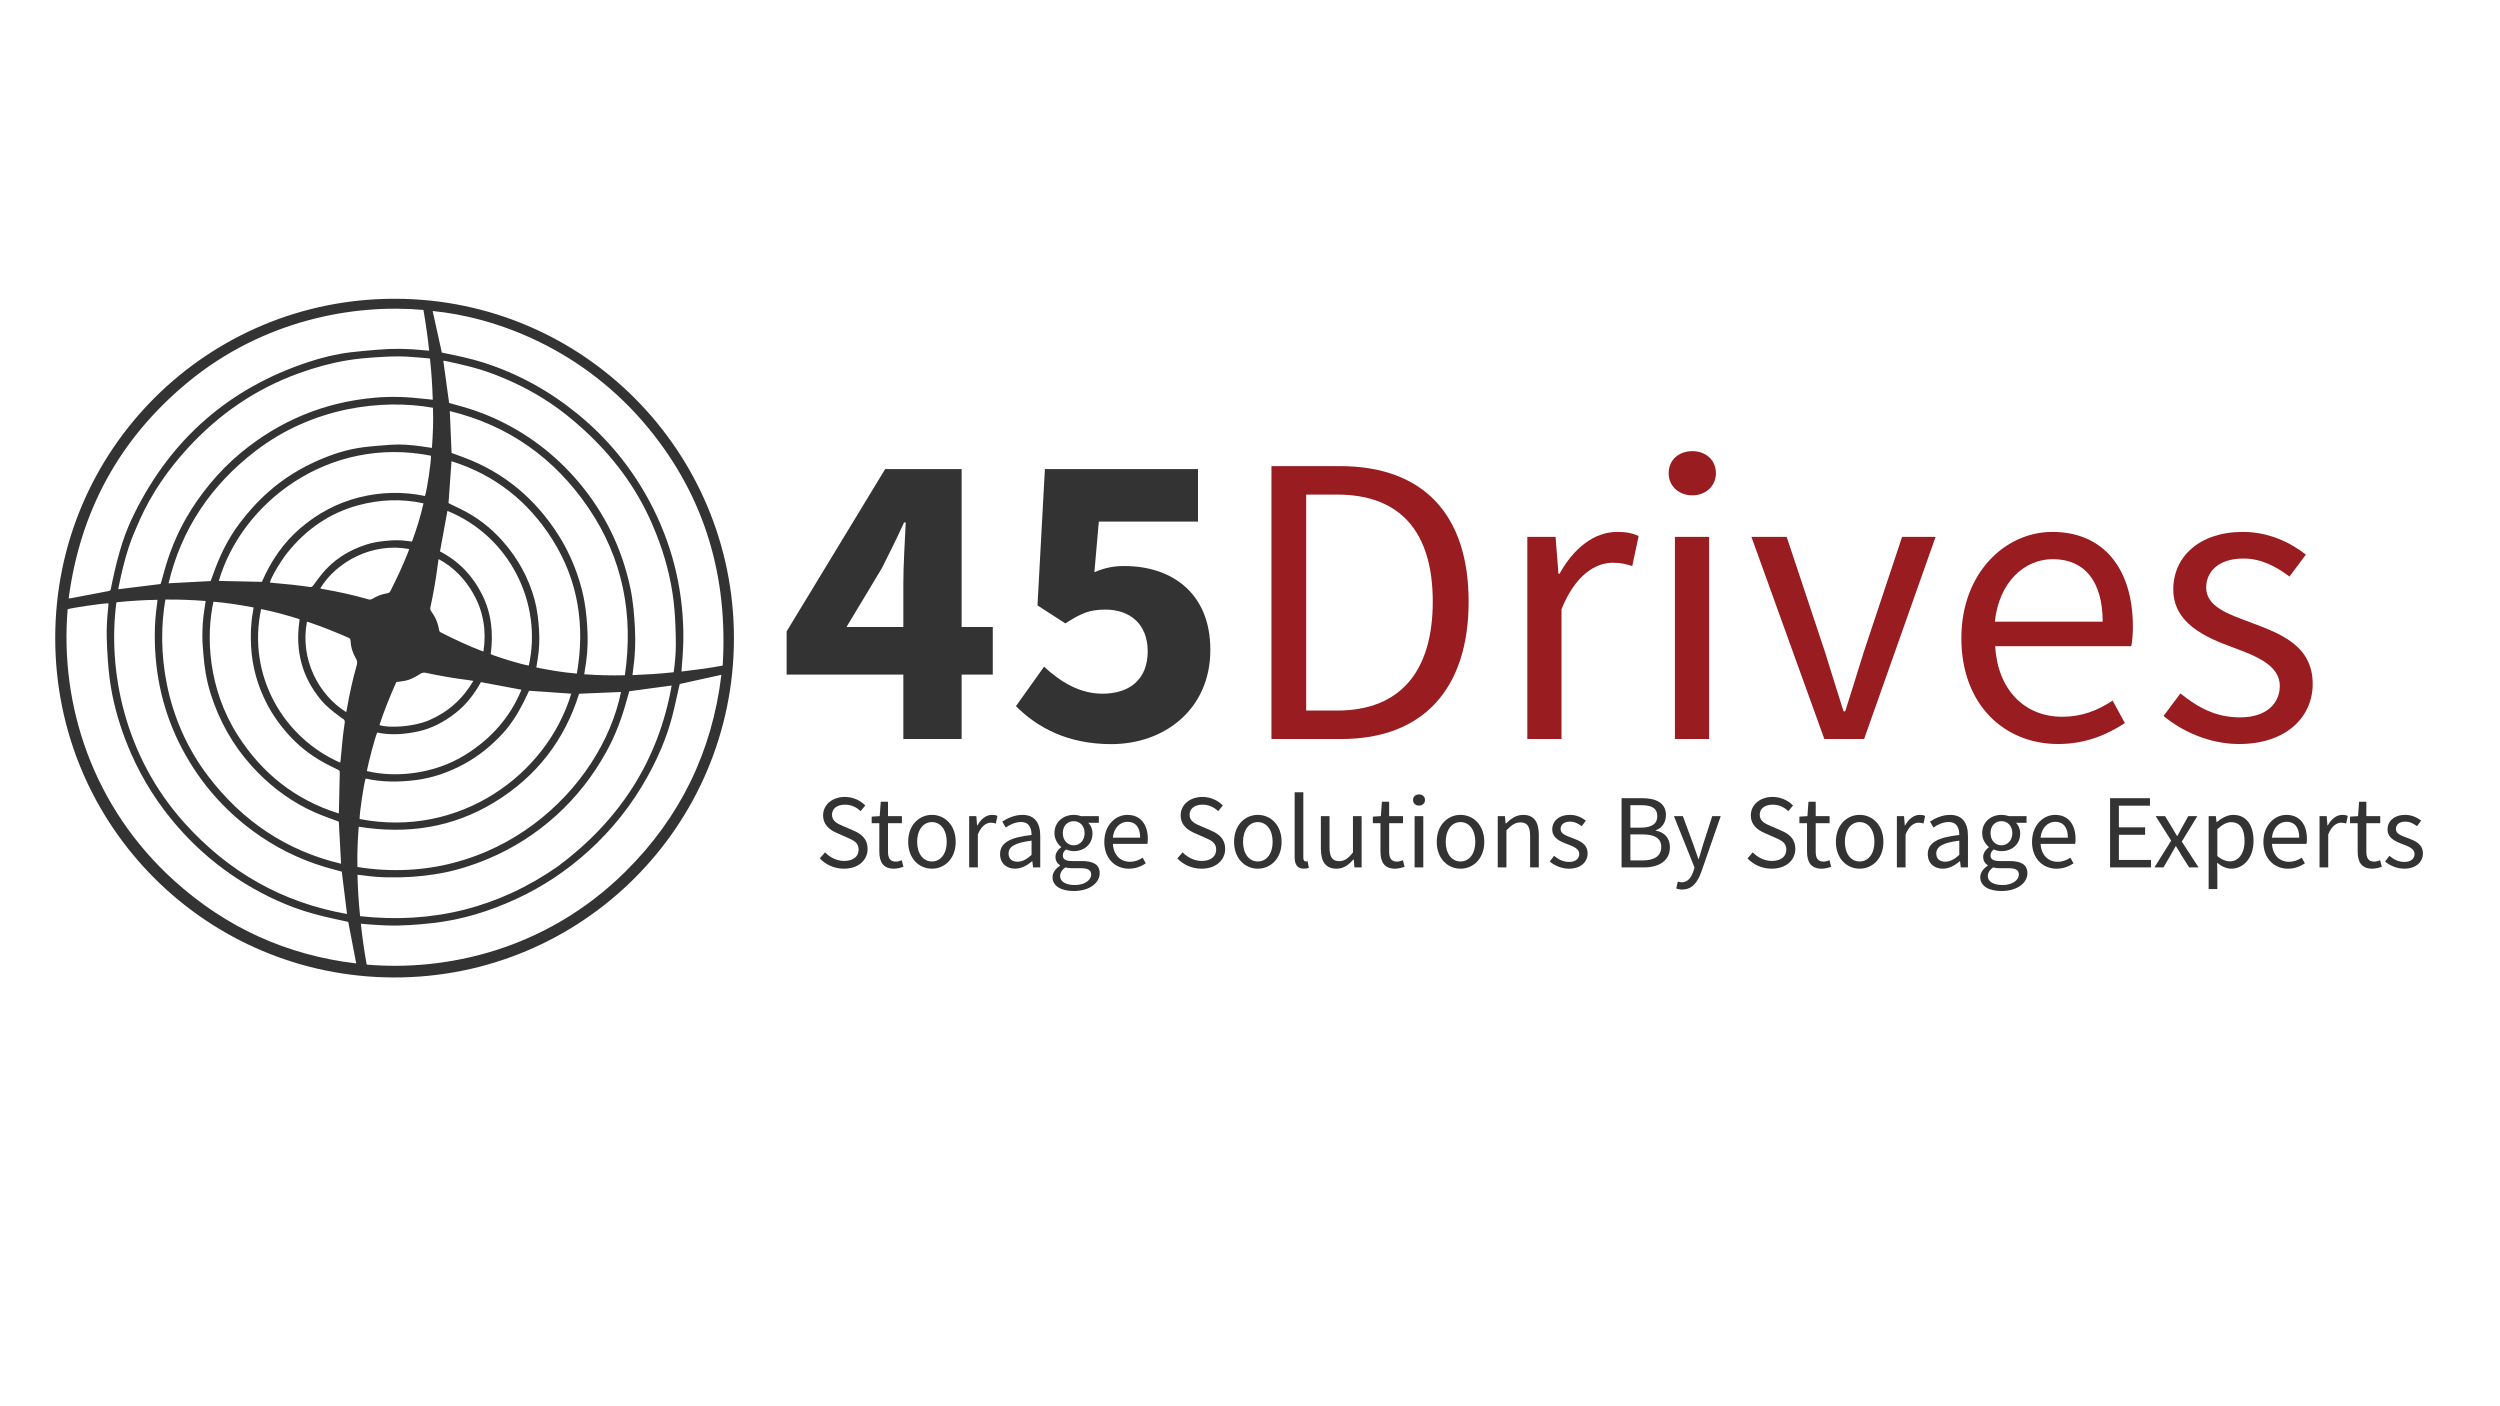 <?xml version="1.0" encoding="UTF-8" standalone="no"?>
<svg
   xmlns:dc="http://purl.org/dc/elements/1.1/"
   xmlns:cc="http://creativecommons.org/ns#"
   xmlns:rdf="http://www.w3.org/1999/02/22-rdf-syntax-ns#"
   xmlns:svg="http://www.w3.org/2000/svg"
   xmlns="http://www.w3.org/2000/svg"
   xmlns:sodipodi="http://sodipodi.sourceforge.net/DTD/sodipodi-0.dtd"
   xmlns:inkscape="http://www.inkscape.org/namespaces/inkscape"
   width="3840"
   height="2160"
   viewBox="0 0 1016 571.5"
   version="1.1"
   id="svg8"
   inkscape:version="1.0.1 (3bc2e813f5, 2020-09-07, custom)"
   sodipodi:docname="45drives-logo-svg-test.svg">
  <defs
     id="defs2">
    <clipPath
       clipPathUnits="userSpaceOnUse"
       id="clipPath26">
      <path
         d="M 0,472 H 1279.866 V 0 H 0 Z"
         id="path24" />
    </clipPath>
  </defs>
  <sodipodi:namedview
     id="base"
     pagecolor="#ffffff"
     bordercolor="#666666"
     borderopacity="1.0"
     inkscape:pageopacity="0.0"
     inkscape:pageshadow="2"
     inkscape:zoom="0.175"
     inkscape:cx="793.90991"
     inkscape:cy="1063.6648"
     inkscape:document-units="px"
     inkscape:current-layer="layer1"
     inkscape:document-rotation="0"
     showgrid="false"
     units="px"
     inkscape:window-width="1920"
     inkscape:window-height="1015"
     inkscape:window-x="0"
     inkscape:window-y="0"
     inkscape:window-maximized="1" />
  <g
     inkscape:label="Layer 1"
     inkscape:groupmode="layer"
     id="layer1">
    <g
       id="g22"
       clip-path="url(#clipPath26)"
       transform="matrix(0.83,0,0,-0.83,-25.328,470.837)">
      <g
         id="g28"
         transform="translate(230.866,298.435)">
        <path
           d="m 0,0 c -17.924,3.364 -35.554,-6.101 -43.543,-19.264 0.338,-0.093 0.657,-0.209 0.986,-0.266 7.63,-1.323 15.191,-2.948 22.635,-5.093 0.699,-0.202 1.277,-0.145 1.916,0.25 2.266,1.401 4.723,2.346 7.366,2.725 0.727,0.105 1.106,0.425 1.428,1.056 3.248,6.373 6.256,12.855 8.864,19.518 C -0.212,-0.728 -0.117,-0.366 0,0 m -30.824,-79.863 c 0.117,0.559 0.228,1.013 0.308,1.473 1.261,7.299 2.825,14.532 4.874,21.651 0.321,1.115 0.226,2.014 -0.361,3.001 -1.615,2.71 -2.545,5.655 -2.697,8.819 -0.036,0.769 -0.325,1.19 -1.064,1.514 -6.274,2.749 -12.621,5.309 -19.111,7.507 -0.384,0.13 -0.779,0.231 -1.178,0.348 -3.511,-18.504 5.759,-35.881 19.229,-44.313 m 67.195,29.671 c 1.508,10.017 0.03,19.393 -4.813,28.068 -4.042,7.241 -9.6,13.132 -17.176,17.218 -0.182,-1.311 -0.344,-2.43 -0.492,-3.552 -0.886,-6.71 -2.04,-13.374 -3.486,-19.986 -0.167,-0.765 -0.096,-1.373 0.376,-2.019 1.99,-2.723 3.335,-5.731 3.824,-9.087 0.096,-0.657 0.413,-1.02 1.008,-1.323 6.416,-3.253 12.913,-6.326 19.63,-8.915 0.31,-0.119 0.626,-0.225 1.129,-0.404 m -50.924,-35.984 c 4.311,-1.565 16.663,-0.944 24.301,2.351 9.316,4.02 16.449,10.38 21.68,19.284 -1.127,0.172 -2.035,0.332 -2.948,0.447 -6.798,0.86 -13.543,2.024 -20.238,3.471 -1.085,0.234 -1.922,0.115 -2.862,-0.506 -2.678,-1.768 -5.503,-3.238 -8.777,-3.586 -0.965,-0.102 -1.923,-0.271 -2.898,-0.412 -3.1,-6.924 -5.927,-13.888 -8.258,-21.049 M 7.007,22.392 c -10.799,2.363 -21.42,1.864 -31.856,-0.93 -14.156,-3.791 -25.617,-11.837 -34.778,-23.232 -3.333,-4.144 -8.4,-12.734 -8.539,-14.657 0.296,-0.027 0.592,-0.051 0.888,-0.079 3.347,-0.319 6.698,-0.604 10.041,-0.968 2.834,-0.309 5.661,-0.686 8.485,-1.083 0.814,-0.114 1.322,0.072 1.813,0.779 1.164,1.678 2.412,3.301 3.673,4.91 5.813,7.422 13.414,12.209 22.306,15.084 3.796,1.228 7.725,1.685 11.68,1.98 2.813,0.21 5.618,0.125 8.415,-0.244 0.746,-0.099 1.494,-0.191 2.241,-0.287 2.25,6.164 4.185,12.28 5.631,18.727 m -40.772,-126.975 c 0.074,0.499 0.146,0.868 0.182,1.241 0.34,3.56 0.643,7.124 1.022,10.68 0.267,2.496 0.597,4.988 0.983,7.469 0.15,0.966 -0.008,1.629 -0.916,2.105 -0.56,0.293 -1.045,0.732 -1.558,1.112 -3.258,2.41 -6.462,4.894 -9.072,8.022 -9.299,11.147 -12.664,23.967 -10.685,38.27 0.058,0.414 0.087,0.832 0.139,1.34 -6.238,1.963 -12.47,3.697 -18.83,4.965 -6.978,-32.85 11.196,-63.139 38.735,-75.204 m 73.691,53.136 c 2.897,-1.386 15.472,-5.176 18.634,-5.596 6.816,30.309 -9.246,63.299 -39.836,75.717 -1.205,-6.556 -2.41,-13.113 -3.645,-19.832 9.164,-4.729 15.981,-11.85 20.599,-21.07 4.64,-9.26 5.596,-19.077 4.248,-29.219 m -60.656,-57.24 c 13.103,-3.242 32.388,-1.993 48.445,8.078 12.335,7.735 21.709,18.14 27.244,31.739 -6.66,1.245 -13.174,2.463 -19.835,3.708 -3.254,-5.9 -7.318,-11.199 -12.748,-15.367 -5.439,-4.177 -11.374,-7.363 -18.11,-8.796 -6.607,-1.405 -13.284,-1.908 -19.936,-0.537 -1.112,-2.633 -4.071,-13.681 -5.06,-18.825 m -51.385,92.634 c 4.351,10.042 10.374,19.025 18.82,26.268 8.418,7.218 17.956,12.345 28.697,15.06 10.7,2.705 21.52,2.97 32.325,0.707 1.027,2.906 3.208,17.866 2.905,19.732 -50.16,9.89 -92.679,-22.973 -103.842,-61.313 6.926,-0.149 13.86,-0.298 21.095,-0.454 m -23.717,-9.713 c -3.671,-16.555 -2.815,-42.271 11.821,-65.308 11.844,-18.642 28.2,-31.721 49.524,-38.388 0.027,0.323 0.067,0.61 0.073,0.897 0.136,6.429 0.256,12.859 0.422,19.288 0.017,0.643 -0.237,0.911 -0.741,1.155 -1.418,0.686 -2.821,1.405 -4.232,2.105 -7.242,3.593 -13.708,8.226 -19.231,14.165 -4.494,4.832 -8.35,10.106 -11.406,15.958 -4.619,8.845 -7.262,18.222 -7.807,28.212 -0.303,5.556 -0.154,11.061 0.833,16.539 0.148,0.821 0.255,1.649 0.391,2.538 -6.6,1.279 -13.097,2.264 -19.647,2.839 m 71.568,-106.419 c 49.011,-9.5 91.715,21.749 103.616,61.385 -6.818,0.471 -13.643,0.943 -20.647,1.427 -3.387,-7.345 -7.155,-14.631 -12.78,-20.776 -5.631,-6.15 -12.009,-11.347 -19.37,-15.284 -7.305,-3.908 -15.02,-6.63 -23.276,-7.675 -8.242,-1.044 -16.463,-1.089 -24.59,0.732 -0.817,-1.874 -3.106,-17.308 -2.953,-19.809 M 19.264,22.518 c 0.196,-0.109 0.447,-0.263 0.711,-0.391 1.76,-0.859 3.524,-1.71 5.284,-2.568 7.917,-3.859 14.743,-9.14 20.568,-15.738 7.366,-8.343 12.622,-17.824 15.555,-28.58 1.307,-4.794 1.868,-9.695 2.188,-14.63 0.324,-4.989 0.14,-9.96 -0.717,-14.896 -0.208,-1.204 -0.394,-2.411 -0.602,-3.693 6.612,-1.341 13.125,-2.454 19.854,-2.992 4.08,23.473 0.701,45.542 -12.002,65.663 C 58.34,23.322 41.939,36.38 20.717,42.999 20.239,36.269 19.758,29.486 19.264,22.518 m 1.489,24.56 c 2,-0.74 3.996,-1.471 5.986,-2.213 19.795,-7.386 35.081,-20.301 46.35,-38.041 4.261,-6.708 7.545,-13.916 9.971,-21.502 1.17,-3.655 2.108,-7.369 2.771,-11.144 0.928,-5.294 1.336,-10.652 1.522,-16.015 0.206,-5.932 -0.324,-11.828 -1.37,-17.674 -0.101,-0.565 -0.174,-1.135 -0.272,-1.782 6.719,-0.517 13.255,-0.662 19.892,-0.503 4.335,29.671 -0.998,57.231 -17.857,81.991 C 71.232,44.447 48.702,60.563 19.893,67.559 20.18,60.725 20.464,53.97 20.753,47.078 M -97.209,-15.665 c 0.407,1.104 0.831,2.215 1.229,3.334 3.136,8.834 7.135,17.211 12.797,24.749 4.365,5.811 9.213,11.169 14.683,15.943 7.141,6.234 15.115,11.178 23.793,14.986 6.968,3.056 14.155,5.428 21.714,6.428 4.553,0.603 9.146,0.928 13.729,1.275 5.032,0.381 10.04,-0.055 15.029,-0.718 1.761,-0.234 3.514,-0.53 5.361,-0.811 0.487,6.609 0.786,13.134 0.505,19.657 -25.048,4.437 -58.948,0.319 -86.926,-21.21 -21.611,-16.629 -36.165,-37.937 -42.532,-64.741 6.933,0.373 13.684,0.735 20.618,1.108 M 83.193,-70.841 c -7.128,-22.829 -20.942,-40.627 -41.423,-53.112 -20.531,-12.516 -42.817,-15.803 -66.474,-12.009 -0.489,-6.6 -0.82,-13.156 -0.633,-19.712 67.759,-10.874 119.384,38.153 129.052,85.691 -6.752,-0.282 -13.504,-0.564 -20.522,-0.858 m -202.556,46.111 c -4.305,-24.426 -0.576,-58.228 20.926,-86.458 16.647,-21.854 38.121,-36.485 65.088,-42.888 -0.374,6.945 -0.74,13.737 -1.11,20.591 -0.32,0.128 -0.667,0.279 -1.022,0.408 -4.963,1.802 -9.928,3.607 -14.645,5.998 -10.306,5.223 -19.225,12.273 -26.954,20.821 -9.342,10.331 -15.969,22.229 -20.153,35.503 -2.008,6.37 -3.067,12.914 -3.556,19.559 -0.2,2.718 -0.487,5.441 -0.479,8.161 0.014,4.343 0.218,8.686 0.916,12.988 0.243,1.498 0.453,3.001 0.695,4.612 -6.614,0.529 -13.107,0.772 -19.706,0.705 m 248.805,-35.601 c 0.065,0.21 0.121,0.328 0.137,0.451 0.577,4.31 0.956,8.639 0.988,12.985 0.024,3.235 -0.104,6.472 -0.224,9.706 -0.189,5.109 -0.611,10.201 -1.359,15.259 -1.75,11.825 -5.249,23.14 -9.979,34.094 -7.743,17.93 -19.195,33.177 -33.565,46.3 -5.258,4.803 -10.772,9.3 -16.709,13.248 -8.686,5.778 -17.974,10.383 -27.724,14.074 -7.631,2.889 -15.561,4.664 -23.513,6.36 -0.266,0.056 -0.554,0.007 -0.781,0.007 0.951,-6.923 1.887,-13.743 2.829,-20.61 1.012,-0.285 2.03,-0.588 3.057,-0.856 6.475,-1.69 12.817,-3.813 18.904,-6.568 C 57.705,56.786 71.567,46.297 83.037,32.696 95.808,17.554 104.202,0.26 108.3,-19.118 c 1.362,-6.436 1.871,-12.967 2.234,-19.521 0.375,-6.786 0.101,-13.537 -0.858,-20.263 -0.129,-0.904 -0.221,-1.813 -0.344,-2.834 6.844,0.305 13.501,0.678 20.11,1.405 M 10.186,93.202 c -0.313,0.079 -0.515,0.16 -0.722,0.177 -3.437,0.283 -6.872,0.61 -10.314,0.823 -4.942,0.305 -9.881,0.034 -14.814,-0.269 -5.016,-0.308 -10.023,-0.746 -14.984,-1.581 -8.04,-1.354 -15.848,-3.563 -23.508,-6.331 -21.055,-7.605 -38.911,-19.949 -54.034,-36.371 -9.737,-10.573 -17.849,-22.227 -23.746,-35.374 -1.96,-4.374 -3.869,-8.77 -5.368,-13.326 -2.092,-6.357 -3.594,-12.869 -4.941,-19.418 -0.081,-0.394 -0.139,-0.792 -0.213,-1.217 6.977,0.863 13.806,1.707 20.715,2.561 0.13,0.392 0.292,0.827 0.419,1.271 0.455,1.598 0.906,3.196 1.344,4.798 2.562,9.369 6.188,18.3 11.059,26.709 3.316,5.725 7.121,11.116 11.326,16.221 4.617,5.606 9.712,10.745 15.315,15.368 18.973,15.656 40.695,24.637 65.213,26.849 8.015,0.723 15.998,0.456 23.973,-0.493 1.506,-0.18 3.017,-0.316 4.641,-0.485 -0.201,6.818 -0.653,13.465 -1.361,20.088 m 97.573,-162.82 c -0.376,-1.318 -0.786,-2.699 -1.163,-4.09 -2.405,-8.865 -5.572,-17.422 -10.023,-25.489 -6.521,-11.819 -14.695,-22.323 -24.721,-31.363 -9.862,-8.89 -20.905,-15.947 -33.152,-21.089 -8.151,-3.423 -16.554,-6.044 -25.288,-7.459 -7.953,-1.289 -15.973,-1.834 -24.037,-1.644 -4.089,0.097 -8.159,0.409 -12.207,1.005 -0.781,0.116 -1.572,0.172 -2.483,0.269 0.175,-6.803 0.54,-13.46 1.282,-20.281 35.348,-3.884 67.648,4.04 96.842,24.386 29.958,22.326 49.161,51.409 55.707,88.558 -6.947,-0.938 -13.799,-1.863 -20.757,-2.803 m -251.115,43.552 c -4.352,-33.116 3.674,-75.186 33.489,-108.228 21.474,-23.798 47.699,-38.8 79.422,-44.382 -0.863,6.988 -1.707,13.815 -2.561,20.723 -1.038,0.286 -2.096,0.596 -3.163,0.869 -13.203,3.372 -25.476,8.785 -36.747,16.491 -16.251,11.11 -28.999,25.332 -38.209,42.716 -9.265,17.488 -13.519,36.2 -13.448,55.938 0.018,5.202 0.421,10.381 1.181,15.53 0.071,0.483 0.082,0.974 0.129,1.557 -6.833,-0.087 -13.48,-0.539 -20.093,-1.214 m -23.379,1.872 c 0.396,0.03 0.61,0.027 0.817,0.066 6.269,1.193 12.536,2.396 18.808,3.579 0.581,0.11 0.888,0.38 0.999,0.965 0.247,1.296 0.534,2.585 0.806,3.876 1.324,6.286 2.856,12.519 4.821,18.638 1.617,5.036 3.655,9.911 6.001,14.64 18.09,36.483 46.404,61.243 85.122,74.006 6.641,2.189 13.423,3.866 20.367,4.736 4.602,0.576 9.235,0.922 13.858,1.32 7.408,0.638 14.81,0.513 22.203,-0.282 0.865,-0.093 1.736,-0.137 2.704,-0.211 -0.702,6.8 -1.68,13.391 -2.792,19.934 -33.858,3.086 -78.58,-4.839 -115.771,-35.739 -33.084,-27.487 -52.29,-62.733 -57.943,-105.528 M 15.981,96.226 c 0.732,-0.158 1.477,-0.325 2.225,-0.479 6.127,-1.266 12.253,-2.556 18.22,-4.463 16.827,-5.376 32.032,-13.77 45.73,-24.882 14.885,-12.075 26.812,-26.613 35.782,-43.552 10.429,-19.691 15.832,-40.694 16.3,-62.97 0.122,-5.801 -0.219,-11.581 -0.747,-17.354 -0.073,-0.789 -0.096,-1.583 -0.15,-2.501 6.807,0.807 13.447,1.65 20.167,2.919 2.647,43.187 -8.455,82.022 -35.892,115.682 -32.308,39.638 -75.504,54.946 -106.12,57.925 1.484,-6.725 2.966,-13.44 4.485,-20.325 m -45.822,-278.772 c -2.128,0.46 -4.245,0.911 -6.36,1.376 -6.778,1.491 -13.502,3.172 -20.02,5.597 -11.198,4.167 -21.647,9.756 -31.451,16.562 -9.601,6.665 -18.213,14.443 -25.875,23.264 -9.34,10.752 -16.918,22.63 -22.64,35.681 -4.03,9.194 -7.138,18.682 -9.144,28.528 -1.159,5.686 -1.813,11.437 -2.221,17.216 -0.258,3.652 -0.451,7.313 -0.539,10.973 -0.117,4.858 0.178,9.706 0.698,14.539 0.081,0.744 0.119,1.492 0.176,2.239 -2.463,0.079 -18.434,-2.258 -20.01,-2.901 -3.922,-46.914 12.249,-96.861 52.232,-132.962 25.344,-22.884 55.042,-36.435 89.064,-40.456 -1.317,6.853 -2.609,13.573 -3.91,20.344 m 9.037,-20.914 c 38.232,-3.344 87.598,6.799 126.7,45.544 26.846,26.6 42.454,58.762 46.971,96.347 -6.86,-1.517 -13.582,-3.005 -20.373,-4.507 -0.106,-0.411 -0.234,-0.856 -0.336,-1.306 -0.787,-3.488 -1.556,-6.98 -2.356,-10.465 -1.221,-5.319 -2.768,-10.547 -4.707,-15.643 -2.289,-6.016 -5.042,-11.827 -8.149,-17.469 -7.737,-14.048 -17.538,-26.464 -29.458,-37.192 -10.523,-9.47 -22.188,-17.236 -35.05,-23.162 -13.038,-6.008 -26.614,-10.234 -40.92,-11.813 -7.7,-0.85 -15.429,-1.466 -23.192,-1.143 -2.722,0.113 -5.439,0.318 -8.157,0.498 -1.217,0.082 -2.432,0.206 -3.82,0.325 0.712,-6.81 1.646,-13.443 2.847,-20.014 m 179.819,159.813 c -0.014,-91.92 -74.458,-166.303 -166.535,-166.118 -91.388,0.184 -165.876,73.91 -165.792,166.331 0.084,92.294 74.685,166.192 166.519,165.985 92.207,-0.209 165.777,-74.854 165.808,-166.198"
           style="fill:#333333;fill-opacity:1;fill-rule:nonzero;stroke:none"
           id="path30" />
      </g>
      <g
         id="g32"
         transform="translate(472.829,281.86)">
        <path
           d="M 0,0 C 0,8.399 0.759,21.209 1.175,29.609 H 0.342 C -2.987,22.14 -6.734,14.815 -10.482,7.273 L -27.831,-21.583 H 43.792 V -44.904 H -57.153 v 21.166 L -8.896,55.746 H 28.539 V -76.441 H 0 Z"
           style="fill:#333333;fill-opacity:1;fill-rule:nonzero;stroke:none"
           id="path34" />
      </g>
      <g
         id="g36"
         transform="translate(527.958,221.508)">
        <path
           d="m 0,0 13.767,19.33 c 7.91,-7.298 17.289,-13.223 28.55,-13.223 13.514,0 22.202,7.172 22.202,20.734 0,13.218 -8.518,20.439 -20.757,20.439 -7.664,0 -11.654,-1.689 -19.564,-6.757 l -13.644,8.818 3.624,66.758 H 89.143 V 90.375 H 40.586 L 38.409,65.583 c 5.017,2.141 9.253,3.034 14.687,3.034 22.822,0 42.095,-12.906 42.095,-41.018 0,-29.338 -22.702,-46.185 -48.489,-46.185 C 25.126,-18.586 10.383,-10.383 0,0"
           style="fill:#333333;fill-opacity:1;fill-rule:nonzero;stroke:none"
           id="path38" />
      </g>
      <g
         id="g40"
         transform="translate(685.234,219.362)">
        <path
           d="M 0,0 C 31.236,0 46.817,19.574 46.817,53.354 46.817,87.133 31.236,105.745 0,105.745 H -15.161 V 0 Z m -32.165,119.687 h 33.43 c 41.087,0 63.115,-23.879 63.115,-66.333 0,-42.454 -22.028,-67.297 -62.366,-67.297 h -34.179 z"
           style="fill:#981c20;fill-opacity:1;fill-rule:nonzero;stroke:none"
           id="path42" />
      </g>
      <g
         id="g44"
         transform="translate(778.346,304.39)">
        <path
           d="m 0,0 h 13.835 l 1.414,-18.023 h 0.558 c 6.889,12.557 17.004,20.467 28.138,20.467 4.382,0 7.458,-0.556 10.565,-2.036 l -3.126,-14.693 c -3.408,1.073 -5.636,1.63 -9.601,1.63 -8.359,0 -18.346,-6.023 -25.036,-22.765 V -98.971 H 0 Z"
           style="fill:#981c20;fill-opacity:1;fill-rule:nonzero;stroke:none"
           id="path46" />
      </g>
      <path
         d="m 850.621,304.39 h 16.747 v -98.971 h -16.747 z m -3.066,31.165 c 0,6.576 5.057,10.818 11.568,10.818 6.512,0 11.569,-4.242 11.569,-10.818 0,-6.322 -5.057,-10.821 -11.569,-10.821 -6.511,0 -11.568,4.499 -11.568,10.821"
         style="fill:#981c20;fill-opacity:1;fill-rule:nonzero;stroke:none"
         id="path48" />
      <g
         id="g50"
         transform="translate(888.078,304.39)">
        <path
           d="m 0,0 h 17.263 l 18.715,-56.224 c 2.957,-9.666 6.172,-19.738 9.131,-29.188 h 0.815 c 2.957,9.45 6.172,19.522 9.131,29.188 L 73.771,0 h 16.404 l -35,-98.971 H 35.708 Z"
           style="fill:#981c20;fill-opacity:1;fill-rule:nonzero;stroke:none"
           id="path52" />
      </g>
      <g
         id="g54"
         transform="translate(1060.062,262.875)">
        <path
           d="M 0,0 C 0,19.833 -8.919,30.615 -24.396,30.615 -38.311,30.615 -50.744,19.445 -52.782,0 Z m -69.187,-8.099 c 0,32.212 21.709,52.058 44.491,52.058 25.244,0 39.496,-18.129 39.496,-46.441 0,-3.535 -0.3,-7.069 -0.782,-9.513 h -66.65 c 1.199,-20.966 14.019,-34.561 32.884,-34.561 9.496,0 17.298,3.066 24.628,7.91 l 5.998,-10.989 C 2.199,-55.312 -8.344,-59.9 -21.805,-59.9 c -26.38,0 -47.382,19.29 -47.382,51.801"
           style="fill:#981c20;fill-opacity:1;fill-rule:nonzero;stroke:none"
           id="path56" />
      </g>
      <g
         id="g58"
         transform="translate(1089.864,216.714)">
        <path
           d="m 0,0 8.27,11.031 c 8.592,-6.924 17.328,-11.725 29.214,-11.725 12.993,0 19.446,6.926 19.446,15.373 0,10.184 -11.683,14.685 -22.634,18.757 -13.869,5.07 -29.517,11.894 -29.517,28.59 0,15.835 12.687,28.094 34.139,28.094 12.319,0 23.1,-5.046 30.772,-11.121 L 61.679,68.268 c -6.815,5.036 -13.813,8.808 -22.57,8.808 -12.467,0 -18.222,-6.647 -18.222,-14.193 0,-9.411 10.759,-12.992 21.968,-17.172 14.276,-5.38 30.179,-11.186 30.179,-30.026 0,-16.05 -12.75,-29.424 -36.107,-29.424 C 22.867,-13.739 9.303,-7.78 0,0"
           style="fill:#981c20;fill-opacity:1;fill-rule:nonzero;stroke:none"
           id="path60" />
      </g>
      <g
         id="g62"
         transform="translate(431.91,146.964)">
        <path
           d="M 0,0 2.582,2.961 C 5.022,0.43 8.41,-1.24 11.934,-1.24 c 4.448,0 7.087,2.217 7.087,5.511 0,3.461 -2.455,4.566 -5.655,5.963 l -4.87,2.148 c -3.159,1.348 -6.864,3.743 -6.864,8.73 0,5.178 4.513,8.997 10.672,8.997 4.018,0 7.601,-1.74 9.983,-4.2 l -2.288,-2.771 c -2.078,1.961 -4.563,3.179 -7.695,3.179 -3.802,0 -6.32,-1.918 -6.32,-4.95 0,-3.267 2.956,-4.488 5.612,-5.61 l 4.831,-2.091 c 3.923,-1.686 6.984,-4.023 6.984,-9.064 0,-5.355 -4.426,-9.634 -11.553,-9.634 C 7.1,-5.032 2.963,-3.091 0,0"
           style="fill:#333333;fill-opacity:1;fill-rule:nonzero;stroke:none"
           id="path64" />
      </g>
      <g
         id="g66"
         transform="translate(461.064,150.315)">
        <path
           d="m 0,0 v 13.885 h -3.736 v 3.217 l 3.926,0.244 0.51,7.042 h 3.55 v -7.042 h 6.801 V 13.885 H 4.25 V -0.073 c 0,-3.071 0.988,-4.849 3.881,-4.849 0.892,0 2.045,0.337 2.861,0.674 l 0.821,-3.205 C 10.404,-7.932 8.722,-8.383 7.153,-8.383 1.81,-8.383 0,-4.996 0,0"
           style="fill:#333333;fill-opacity:1;fill-rule:nonzero;stroke:none"
           id="path68" />
      </g>
      <g
         id="g70"
         transform="translate(494.072,155.073)">
        <path
           d="m 0,0 c 0,5.754 -2.926,9.67 -7.245,9.67 -4.318,0 -7.244,-3.916 -7.244,-9.67 0,-5.754 2.926,-9.605 7.244,-9.605 C -2.926,-9.605 0,-5.754 0,0 m -18.88,0 c 0,8.379 5.48,13.207 11.635,13.207 C -1.09,13.207 4.391,8.379 4.391,0 4.391,-8.313 -1.09,-13.142 -7.245,-13.142 -13.4,-13.142 -18.88,-8.313 -18.88,0"
           style="fill:#333333;fill-opacity:1;fill-rule:nonzero;stroke:none"
           id="path72" />
      </g>
      <g
         id="g74"
         transform="translate(505.057,167.66)">
        <path
           d="m 0,0 h 3.511 l 0.357,-4.572 h 0.143 c 1.747,3.185 4.313,5.192 7.138,5.192 1.112,0 1.892,-0.141 2.68,-0.516 L 13.037,-3.624 C 12.171,-3.352 11.606,-3.21 10.6,-3.21 8.48,-3.21 5.945,-4.739 4.25,-8.986 V -25.109 H 0 Z"
           style="fill:#333333;fill-opacity:1;fill-rule:nonzero;stroke:none"
           id="path76" />
      </g>
      <g
         id="g78"
         transform="translate(535.61,148.678)">
        <path
           d="M 0,0 V 6.973 C -8.415,5.961 -11.259,3.9 -11.259,0.691 c 0,-2.853 1.936,-4.014 4.4,-4.014 2.425,0 4.427,1.18 6.859,3.323 m -15.421,0.393 c 0,5.47 4.72,8.204 15.421,9.368 -0.01,3.231 -1.082,6.342 -5.183,6.342 -2.903,0 -5.52,-1.376 -7.487,-2.691 l -1.663,2.912 c 2.31,1.516 5.833,3.279 9.862,3.279 6.127,0 8.719,-4.073 8.719,-10.325 V -6.126 H 0.739 L 0.38,-3.125 H 0.239 c -2.393,-1.99 -5.187,-3.621 -8.303,-3.621 -4.204,0 -7.357,2.608 -7.357,7.139"
           style="fill:#333333;fill-opacity:1;fill-rule:nonzero;stroke:none"
           id="path80" />
      </g>
      <g
         id="g82"
         transform="translate(561.581,159.336)">
        <path
           d="m 0,0 c 0,3.649 -2.377,5.863 -5.335,5.863 -2.959,0 -5.336,-2.181 -5.336,-5.863 0,-3.655 2.442,-5.966 5.336,-5.966 C -2.442,-5.966 0,-3.655 0,0 m 3.221,-20.292 c 0,2.322 -1.764,3.116 -5.062,3.116 h -4.333 c -0.955,0 -2.146,0.103 -3.262,0.376 -1.794,-1.273 -2.562,-2.769 -2.562,-4.211 0,-2.697 2.721,-4.4 7.283,-4.4 4.785,0 7.936,2.497 7.936,5.119 m -18.925,-1.316 c 0,2.15 1.371,4.176 3.682,5.677 v 0.206 c -1.279,0.8 -2.246,2.143 -2.246,4.117 0,2.082 1.463,3.746 2.761,4.659 v 0.207 c -1.663,1.305 -3.251,3.746 -3.251,6.742 0,5.492 4.328,8.944 9.423,8.944 1.381,0 2.631,-0.272 3.544,-0.62 h 8.76 V 5.053 H 1.812 c 1.187,-1.142 2.046,-3.024 2.046,-5.166 0,-5.378 -4.061,-8.706 -9.193,-8.706 -1.219,0 -2.605,0.299 -3.742,0.851 -0.908,-0.759 -1.599,-1.591 -1.599,-2.967 0,-1.593 1.033,-2.725 4.4,-2.725 h 4.886 c 5.836,0 8.773,-1.832 8.773,-5.997 0,-4.665 -4.938,-8.683 -12.696,-8.683 -6.151,0 -10.391,2.409 -10.391,6.732"
           style="fill:#333333;fill-opacity:1;fill-rule:nonzero;stroke:none"
           id="path84" />
      </g>
      <g
         id="g86"
         transform="translate(588.781,157.128)">
        <path
           d="m 0,0 c 0,5.032 -2.263,7.767 -6.19,7.767 -3.531,0 -6.685,-2.834 -7.202,-7.767 z m -17.554,-2.055 c 0,8.172 5.508,13.207 11.287,13.207 6.405,0 10.02,-4.599 10.02,-11.782 0,-0.897 -0.075,-1.794 -0.198,-2.413 h -16.908 c 0.304,-5.32 3.555,-8.769 8.342,-8.769 2.409,0 4.389,0.779 6.248,2.007 l 1.521,-2.787 c -2.2,-1.441 -4.875,-2.604 -8.29,-2.604 -6.694,0 -12.022,4.893 -12.022,13.141"
           style="fill:#333333;fill-opacity:1;fill-rule:nonzero;stroke:none"
           id="path88" />
      </g>
      <g
         id="g90"
         transform="translate(606.985,146.964)">
        <path
           d="M 0,0 2.581,2.961 C 5.022,0.43 8.41,-1.24 11.934,-1.24 c 4.449,0 7.087,2.217 7.087,5.511 0,3.461 -2.455,4.566 -5.655,5.963 l -4.87,2.148 c -3.159,1.348 -6.864,3.743 -6.864,8.73 0,5.178 4.513,8.997 10.672,8.997 4.017,0 7.601,-1.74 9.982,-4.2 l -2.288,-2.771 c -2.077,1.961 -4.562,3.179 -7.694,3.179 -3.802,0 -6.32,-1.918 -6.32,-4.95 0,-3.267 2.955,-4.488 5.612,-5.61 l 4.831,-2.091 c 3.923,-1.686 6.984,-4.023 6.984,-9.064 0,-5.355 -4.426,-9.634 -11.553,-9.634 C 7.1,-5.032 2.963,-3.091 0,0"
           style="fill:#333333;fill-opacity:1;fill-rule:nonzero;stroke:none"
           id="path92" />
      </g>
      <g
         id="g94"
         transform="translate(653.647,155.073)">
        <path
           d="m 0,0 c 0,5.754 -2.926,9.67 -7.245,9.67 -4.318,0 -7.244,-3.916 -7.244,-9.67 0,-5.754 2.926,-9.605 7.244,-9.605 C -2.926,-9.605 0,-5.754 0,0 m -18.88,0 c 0,8.379 5.482,13.207 11.635,13.207 6.154,0 11.636,-4.828 11.636,-13.207 0,-8.313 -5.482,-13.142 -11.636,-13.142 -6.153,0 -11.635,4.829 -11.635,13.142"
           style="fill:#333333;fill-opacity:1;fill-rule:nonzero;stroke:none"
           id="path96" />
      </g>
      <g
         id="g98"
         transform="translate(664.425,147.595)">
        <path
           d="M 0,0 V 31.757 H 4.25 V -0.31 c 0,-1.299 0.565,-1.816 1.184,-1.816 0.245,0 0.453,0 0.93,0.104 L 6.94,-5.267 C 6.338,-5.484 5.609,-5.663 4.495,-5.663 1.311,-5.663 0,-3.631 0,0"
           style="fill:#333333;fill-opacity:1;fill-rule:nonzero;stroke:none"
           id="path100" />
      </g>
      <g
         id="g102"
         transform="translate(677.262,151.751)">
        <path
           d="M 0,0 V 15.909 H 4.248 V 0.549 c 0,-4.678 1.414,-6.679 4.737,-6.679 2.568,0 4.347,1.273 6.724,4.231 v 17.808 h 4.248 V -9.2 h -3.51 l -0.358,3.931 H 15.947 C 13.619,-8.009 11.113,-9.819 7.666,-9.819 2.375,-9.819 0,-6.406 0,0"
           style="fill:#333333;fill-opacity:1;fill-rule:nonzero;stroke:none"
           id="path104" />
      </g>
      <g
         id="g106"
         transform="translate(706.447,150.315)">
        <path
           d="m 0,0 v 13.885 h -3.736 v 3.217 l 3.925,0.244 0.511,7.042 h 3.55 v -7.042 h 6.802 V 13.885 H 4.25 V -0.073 c 0,-3.071 0.988,-4.849 3.881,-4.849 0.892,0 2.045,0.337 2.861,0.674 l 0.821,-3.205 C 10.404,-7.932 8.722,-8.383 7.153,-8.383 1.811,-8.383 0,-4.996 0,0"
           style="fill:#333333;fill-opacity:1;fill-rule:nonzero;stroke:none"
           id="path108" />
      </g>
      <path
         d="m 723.164,167.66 h 4.249 v -25.109 h -4.249 z m -0.778,7.906 c 0,1.669 1.284,2.746 2.935,2.746 1.651,0 2.934,-1.077 2.934,-2.746 0,-1.603 -1.283,-2.745 -2.934,-2.745 -1.651,0 -2.935,1.142 -2.935,2.745"
         style="fill:#333333;fill-opacity:1;fill-rule:nonzero;stroke:none"
         id="path110" />
      <g
         id="g112"
         transform="translate(752.885,155.073)">
        <path
           d="m 0,0 c 0,5.754 -2.926,9.67 -7.245,9.67 -4.318,0 -7.244,-3.916 -7.244,-9.67 0,-5.754 2.926,-9.605 7.244,-9.605 C -2.926,-9.605 0,-5.754 0,0 m -18.88,0 c 0,8.379 5.48,13.207 11.635,13.207 6.154,0 11.636,-4.828 11.636,-13.207 0,-8.313 -5.482,-13.142 -11.636,-13.142 -6.155,0 -11.635,4.829 -11.635,13.142"
           style="fill:#333333;fill-opacity:1;fill-rule:nonzero;stroke:none"
           id="path114" />
      </g>
      <g
         id="g116"
         transform="translate(763.87,167.66)">
        <path
           d="m 0,0 h 3.511 l 0.357,-3.621 h 0.143 c 2.392,2.354 4.975,4.241 8.422,4.241 5.29,0 7.667,-3.414 7.667,-9.819 v -15.91 h -4.249 v 15.361 c 0,4.677 -1.414,6.679 -4.737,6.679 -2.567,0 -4.346,-1.311 -6.864,-3.857 V -25.109 H 0 Z"
           style="fill:#333333;fill-opacity:1;fill-rule:nonzero;stroke:none"
           id="path118" />
      </g>
      <g
         id="g120"
         transform="translate(789.344,145.417)">
        <path
           d="m 0,0 2.097,2.798 c 2.18,-1.756 4.396,-2.974 7.411,-2.974 3.297,0 4.933,1.757 4.933,3.9 0,2.584 -2.962,3.726 -5.742,4.759 -3.518,1.286 -7.487,3.018 -7.487,7.253 0,4.018 3.219,7.128 8.661,7.128 3.125,0 5.859,-1.281 7.806,-2.822 L 15.646,17.32 c -1.728,1.277 -3.503,2.234 -5.726,2.234 -3.162,0 -4.622,-1.686 -4.622,-3.6 0,-2.389 2.729,-3.296 5.573,-4.357 3.622,-1.365 7.656,-2.838 7.656,-7.618 0,-4.072 -3.234,-7.464 -9.16,-7.464 C 5.8,-3.485 2.358,-1.974 0,0"
           style="fill:#333333;fill-opacity:1;fill-rule:nonzero;stroke:none"
           id="path122" />
      </g>
      <g
         id="g124"
         transform="translate(834.717,145.974)">
        <path
           d="m 0,0 c 5.797,0 9.214,2.089 9.214,6.657 0,4.178 -3.286,6.087 -9.214,6.087 H -5.901 V 0 Z m -0.882,16.053 c 5.767,0 8.153,2.127 8.153,5.564 0,3.96 -2.713,5.439 -7.957,5.439 H -5.901 V 16.053 Z m -9.333,14.426 h 10.064 c 6.893,0 11.661,-2.344 11.661,-8.303 0,-3.349 -1.784,-6.329 -4.953,-7.362 v -0.207 c 4.05,-0.798 6.895,-3.474 6.895,-8.112 0,-6.661 -5.273,-9.918 -12.832,-9.918 h -10.835 z"
           style="fill:#333333;fill-opacity:1;fill-rule:nonzero;stroke:none"
           id="path126" />
      </g>
      <g
         id="g128"
         transform="translate(851.239,132.247)">
        <path
           d="M 0,0 0.833,3.385 C 1.33,3.216 2.1,3.01 2.747,3.01 c 2.832,0 4.622,2.273 5.66,5.39 l 0.572,1.854 -10.075,25.159 h 4.378 l 5.124,-13.9 c 0.788,-2.18 1.632,-4.752 2.447,-7.074 h 0.208 c 0.711,2.283 1.424,4.855 2.11,7.074 l 4.475,13.9 h 4.162 L 12.347,8.236 C 10.575,3.254 7.981,-0.517 2.947,-0.517 1.779,-0.517 0.811,-0.31 0,0"
           style="fill:#333333;fill-opacity:1;fill-rule:nonzero;stroke:none"
           id="path130" />
      </g>
      <g
         id="g132"
         transform="translate(886.155,146.964)">
        <path
           d="M 0,0 2.581,2.961 C 5.022,0.43 8.41,-1.24 11.934,-1.24 c 4.449,0 7.087,2.217 7.087,5.511 0,3.461 -2.455,4.566 -5.655,5.963 l -4.87,2.148 c -3.159,1.348 -6.864,3.743 -6.864,8.73 0,5.178 4.513,8.997 10.672,8.997 4.017,0 7.601,-1.74 9.982,-4.2 l -2.288,-2.771 c -2.077,1.961 -4.562,3.179 -7.694,3.179 -3.802,0 -6.321,-1.918 -6.321,-4.95 0,-3.267 2.956,-4.488 5.613,-5.61 l 4.831,-2.091 c 3.923,-1.686 6.984,-4.023 6.984,-9.064 0,-5.355 -4.426,-9.634 -11.553,-9.634 C 7.1,-5.032 2.963,-3.091 0,0"
           style="fill:#333333;fill-opacity:1;fill-rule:nonzero;stroke:none"
           id="path134" />
      </g>
      <g
         id="g136"
         transform="translate(915.308,150.315)">
        <path
           d="m 0,0 v 13.885 h -3.736 v 3.217 l 3.926,0.244 0.51,7.042 h 3.55 v -7.042 h 6.802 V 13.885 H 4.25 V -0.073 c 0,-3.071 0.988,-4.849 3.882,-4.849 0.891,0 2.044,0.337 2.86,0.674 l 0.821,-3.205 C 10.404,-7.932 8.722,-8.383 7.153,-8.383 1.811,-8.383 0,-4.996 0,0"
           style="fill:#333333;fill-opacity:1;fill-rule:nonzero;stroke:none"
           id="path138" />
      </g>
      <g
         id="g140"
         transform="translate(948.317,155.073)">
        <path
           d="m 0,0 c 0,5.754 -2.926,9.67 -7.245,9.67 -4.318,0 -7.244,-3.916 -7.244,-9.67 0,-5.754 2.926,-9.605 7.244,-9.605 C -2.926,-9.605 0,-5.754 0,0 m -18.88,0 c 0,8.379 5.48,13.207 11.635,13.207 6.154,0 11.636,-4.828 11.636,-13.207 0,-8.313 -5.482,-13.142 -11.636,-13.142 -6.155,0 -11.635,4.829 -11.635,13.142"
           style="fill:#333333;fill-opacity:1;fill-rule:nonzero;stroke:none"
           id="path142" />
      </g>
      <g
         id="g144"
         transform="translate(959.301,167.66)">
        <path
           d="m 0,0 h 3.511 l 0.357,-4.572 h 0.143 c 1.748,3.185 4.313,5.192 7.138,5.192 1.112,0 1.892,-0.141 2.68,-0.516 L 13.037,-3.624 C 12.172,-3.352 11.606,-3.21 10.601,-3.21 8.48,-3.21 5.945,-4.739 4.25,-8.986 V -25.109 H 0 Z"
           style="fill:#333333;fill-opacity:1;fill-rule:nonzero;stroke:none"
           id="path146" />
      </g>
      <g
         id="g148"
         transform="translate(989.854,148.678)">
        <path
           d="M 0,0 V 6.973 C -8.414,5.961 -11.259,3.9 -11.259,0.691 c 0,-2.853 1.937,-4.014 4.4,-4.014 2.425,0 4.427,1.18 6.859,3.323 m -15.421,0.393 c 0,5.47 4.72,8.204 15.421,9.368 -0.01,3.231 -1.081,6.342 -5.183,6.342 -2.903,0 -5.519,-1.376 -7.487,-2.691 l -1.663,2.912 c 2.311,1.516 5.833,3.279 9.862,3.279 6.127,0 8.72,-4.073 8.72,-10.325 V -6.126 H 0.739 L 0.38,-3.125 H 0.239 c -2.393,-1.99 -5.187,-3.621 -8.303,-3.621 -4.204,0 -7.357,2.608 -7.357,7.139"
           style="fill:#333333;fill-opacity:1;fill-rule:nonzero;stroke:none"
           id="path150" />
      </g>
      <g
         id="g152"
         transform="translate(1015.826,159.336)">
        <path
           d="m 0,0 c 0,3.649 -2.377,5.863 -5.336,5.863 -2.959,0 -5.336,-2.181 -5.336,-5.863 0,-3.655 2.443,-5.966 5.336,-5.966 C -2.442,-5.966 0,-3.655 0,0 m 3.22,-20.292 c 0,2.322 -1.763,3.116 -5.062,3.116 h -4.333 c -0.955,0 -2.146,0.103 -3.261,0.376 -1.795,-1.273 -2.562,-2.769 -2.562,-4.211 0,-2.697 2.72,-4.4 7.282,-4.4 4.785,0 7.936,2.497 7.936,5.119 m -18.925,-1.316 c 0,2.15 1.371,4.176 3.682,5.677 v 0.206 c -1.278,0.8 -2.246,2.143 -2.246,4.117 0,2.082 1.463,3.746 2.762,4.659 v 0.207 c -1.664,1.305 -3.251,3.746 -3.251,6.742 0,5.492 4.328,8.944 9.422,8.944 1.381,0 2.631,-0.272 3.545,-0.62 H 6.968 V 5.053 H 1.812 c 1.186,-1.142 2.045,-3.024 2.045,-5.166 0,-5.378 -4.06,-8.706 -9.193,-8.706 -1.219,0 -2.605,0.299 -3.742,0.851 -0.908,-0.759 -1.598,-1.591 -1.598,-2.967 0,-1.593 1.032,-2.725 4.4,-2.725 h 4.885 c 5.836,0 8.773,-1.832 8.773,-5.997 0,-4.665 -4.937,-8.683 -12.695,-8.683 -6.151,0 -10.392,2.409 -10.392,6.732"
           style="fill:#333333;fill-opacity:1;fill-rule:nonzero;stroke:none"
           id="path154" />
      </g>
      <g
         id="g156"
         transform="translate(1043.027,157.128)">
        <path
           d="m 0,0 c 0,5.032 -2.264,7.767 -6.19,7.767 -3.531,0 -6.685,-2.834 -7.202,-7.767 z m -17.554,-2.055 c 0,8.172 5.508,13.207 11.287,13.207 6.405,0 10.021,-4.599 10.021,-11.782 0,-0.897 -0.076,-1.794 -0.199,-2.413 h -16.909 c 0.305,-5.32 3.556,-8.769 8.343,-8.769 2.409,0 4.389,0.779 6.248,2.007 l 1.521,-2.787 c -2.2,-1.441 -4.876,-2.604 -8.29,-2.604 -6.694,0 -12.022,4.893 -12.022,13.141"
           style="fill:#333333;fill-opacity:1;fill-rule:nonzero;stroke:none"
           id="path158" />
      </g>
      <g
         id="g160"
         transform="translate(1063.69,176.453)">
        <path
           d="M 0,0 H 19.54 V -3.651 H 4.313 v -10.623 h 12.844 v -3.651 H 4.313 V -30.25 h 15.744 v -3.652 H 0 Z"
           style="fill:#333333;fill-opacity:1;fill-rule:nonzero;stroke:none"
           id="path162" />
      </g>
      <g
         id="g164"
         transform="translate(1093.608,155.655)">
        <path
           d="m 0,0 -7.596,12.005 h 4.608 L 0.372,6.497 C 1.143,5.115 1.995,3.696 2.831,2.315 h 0.206 c 0.76,1.381 1.509,2.8 2.269,4.182 l 3.067,5.508 h 4.429 L 5.205,-0.445 13.41,-13.104 H 8.804 l -3.7,5.836 C 4.231,-5.756 3.313,-4.207 2.375,-2.76 H 2.168 C 1.306,-4.207 0.491,-5.737 -0.371,-7.268 l -3.405,-5.836 h -4.429 z"
           style="fill:#333333;fill-opacity:1;fill-rule:nonzero;stroke:none"
           id="path166" />
      </g>
      <g
         id="g168"
         transform="translate(1129.537,155.448)">
        <path
           d="m 0,0 c 0,5.542 -1.892,9.257 -6.619,9.257 -2.126,0 -4.27,-1.17 -6.711,-3.427 V -7.331 c 2.272,-1.909 4.454,-2.61 6.113,-2.61 C -3.063,-9.941 0,-6.199 0,0 m -17.58,12.212 h 3.511 l 0.357,-2.898 h 0.143 c 2.27,1.887 5.095,3.518 8.004,3.518 6.486,0 9.956,-5.035 9.956,-12.794 0,-8.558 -5.139,-13.555 -10.875,-13.555 -2.3,0 -4.655,1.06 -6.96,2.91 l 0.114,-4.384 v -8.499 h -4.25 z"
           style="fill:#333333;fill-opacity:1;fill-rule:nonzero;stroke:none"
           id="path170" />
      </g>
      <g
         id="g172"
         transform="translate(1156.316,157.128)">
        <path
           d="m 0,0 c 0,5.032 -2.263,7.767 -6.19,7.767 -3.53,0 -6.685,-2.834 -7.201,-7.767 z m -17.553,-2.055 c 0,8.172 5.508,13.207 11.287,13.207 6.405,0 10.02,-4.599 10.02,-11.782 0,-0.897 -0.075,-1.794 -0.198,-2.413 h -16.909 c 0.305,-5.32 3.556,-8.769 8.342,-8.769 2.41,0 4.39,0.779 6.249,2.007 l 1.521,-2.787 c -2.2,-1.441 -4.876,-2.604 -8.29,-2.604 -6.694,0 -12.022,4.893 -12.022,13.141"
           style="fill:#333333;fill-opacity:1;fill-rule:nonzero;stroke:none"
           id="path174" />
      </g>
      <g
         id="g176"
         transform="translate(1166.251,167.66)">
        <path
           d="m 0,0 h 3.511 l 0.357,-4.572 h 0.143 c 1.748,3.185 4.313,5.192 7.138,5.192 1.112,0 1.892,-0.141 2.68,-0.516 l -0.793,-3.728 c -0.864,0.272 -1.43,0.414 -2.436,0.414 -2.121,0 -4.655,-1.529 -6.351,-5.776 V -25.109 H 0 Z"
           style="fill:#333333;fill-opacity:1;fill-rule:nonzero;stroke:none"
           id="path178" />
      </g>
      <g
         id="g180"
         transform="translate(1184.921,150.315)">
        <path
           d="m 0,0 v 13.885 h -3.736 v 3.217 l 3.925,0.244 0.511,7.042 h 3.549 v -7.042 h 6.802 V 13.885 H 4.249 V -0.073 c 0,-3.071 0.988,-4.849 3.882,-4.849 0.891,0 2.045,0.337 2.86,0.674 l 0.822,-3.205 C 10.404,-7.932 8.722,-8.383 7.153,-8.383 1.81,-8.383 0,-4.996 0,0"
           style="fill:#333333;fill-opacity:1;fill-rule:nonzero;stroke:none"
           id="path182" />
      </g>
      <g
         id="g184"
         transform="translate(1198.338,145.417)">
        <path
           d="m 0,0 2.097,2.798 c 2.181,-1.756 4.396,-2.974 7.411,-2.974 3.298,0 4.934,1.757 4.934,3.9 0,2.584 -2.963,3.726 -5.743,4.759 -3.517,1.286 -7.487,3.018 -7.487,7.253 0,4.018 3.219,7.128 8.661,7.128 3.125,0 5.859,-1.281 7.807,-2.822 L 15.646,17.32 c -1.728,1.277 -3.502,2.234 -5.725,2.234 -3.162,0 -4.622,-1.686 -4.622,-3.6 0,-2.389 2.728,-3.296 5.573,-4.357 3.622,-1.365 7.656,-2.838 7.656,-7.618 0,-4.072 -3.234,-7.464 -9.161,-7.464 C 5.8,-3.485 2.359,-1.974 0,0"
           style="fill:#333333;fill-opacity:1;fill-rule:nonzero;stroke:none"
           id="path186" />
      </g>
    </g>
  </g>
</svg>

